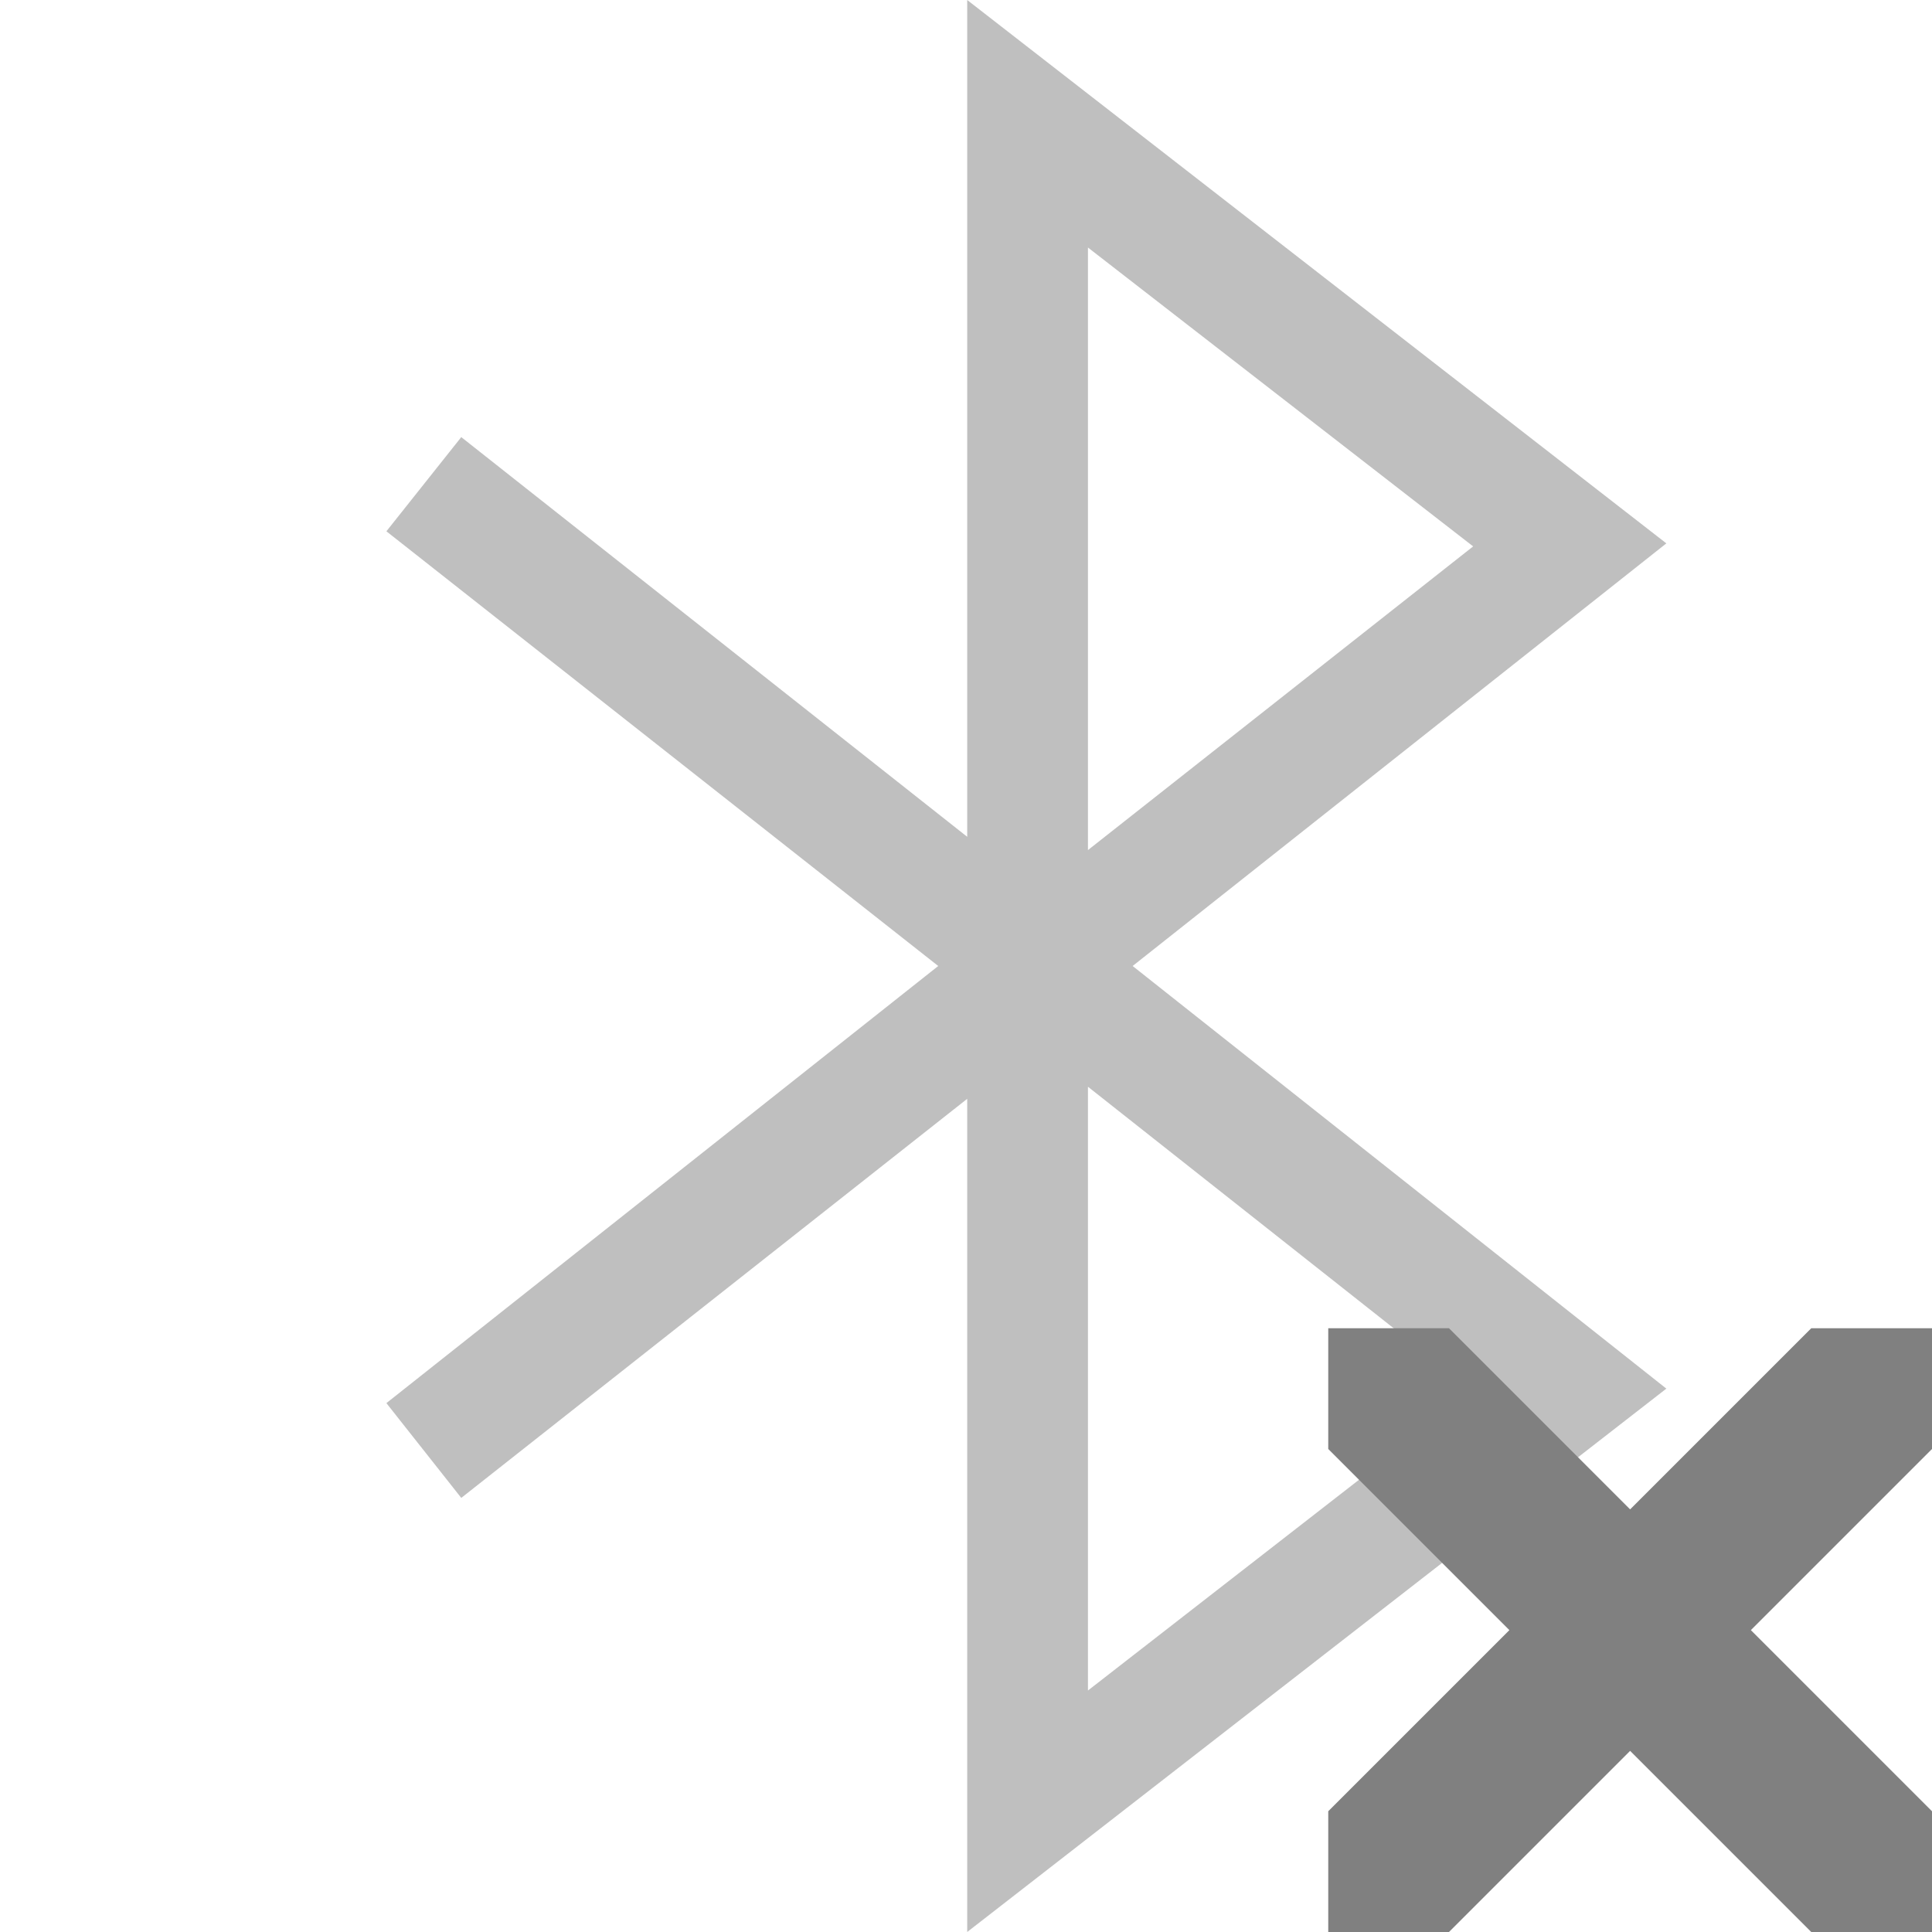 <?xml version="1.0" encoding="utf-8"?>
<svg width="16" height="16" viewBox="0 0 16 16" fill="gray" xmlns="http://www.w3.org/2000/svg">
<path d="M0 11.62L4.57 8L0 4.4L0.62 3.62L4.81 6.93L4.81 0L10.6 4.5L6.18 8L10.6 11.5L4.81 16L4.81 9.1L0.62 12.405L0 11.62L0 11.62M9 4.525L5.81 7.04L5.81 2.05L9 4.525L9 4.525ZM9 11.52L5.81 9L5.81 14L9 11.52L9 11.52Z" fill-rule="evenodd" opacity="0.5" transform="translate(3.2 0)"/>
<path d="M1 0L0 0L0 1L1.5 2.5L0 4L0 5L1 5L2.5 3.5L4 5L5 5L5 4L3.5 2.5L5 1L5 0L4 0L2.5 1.5L1 0L1 0Z" transform="translate(11 11)"/>
</svg>

